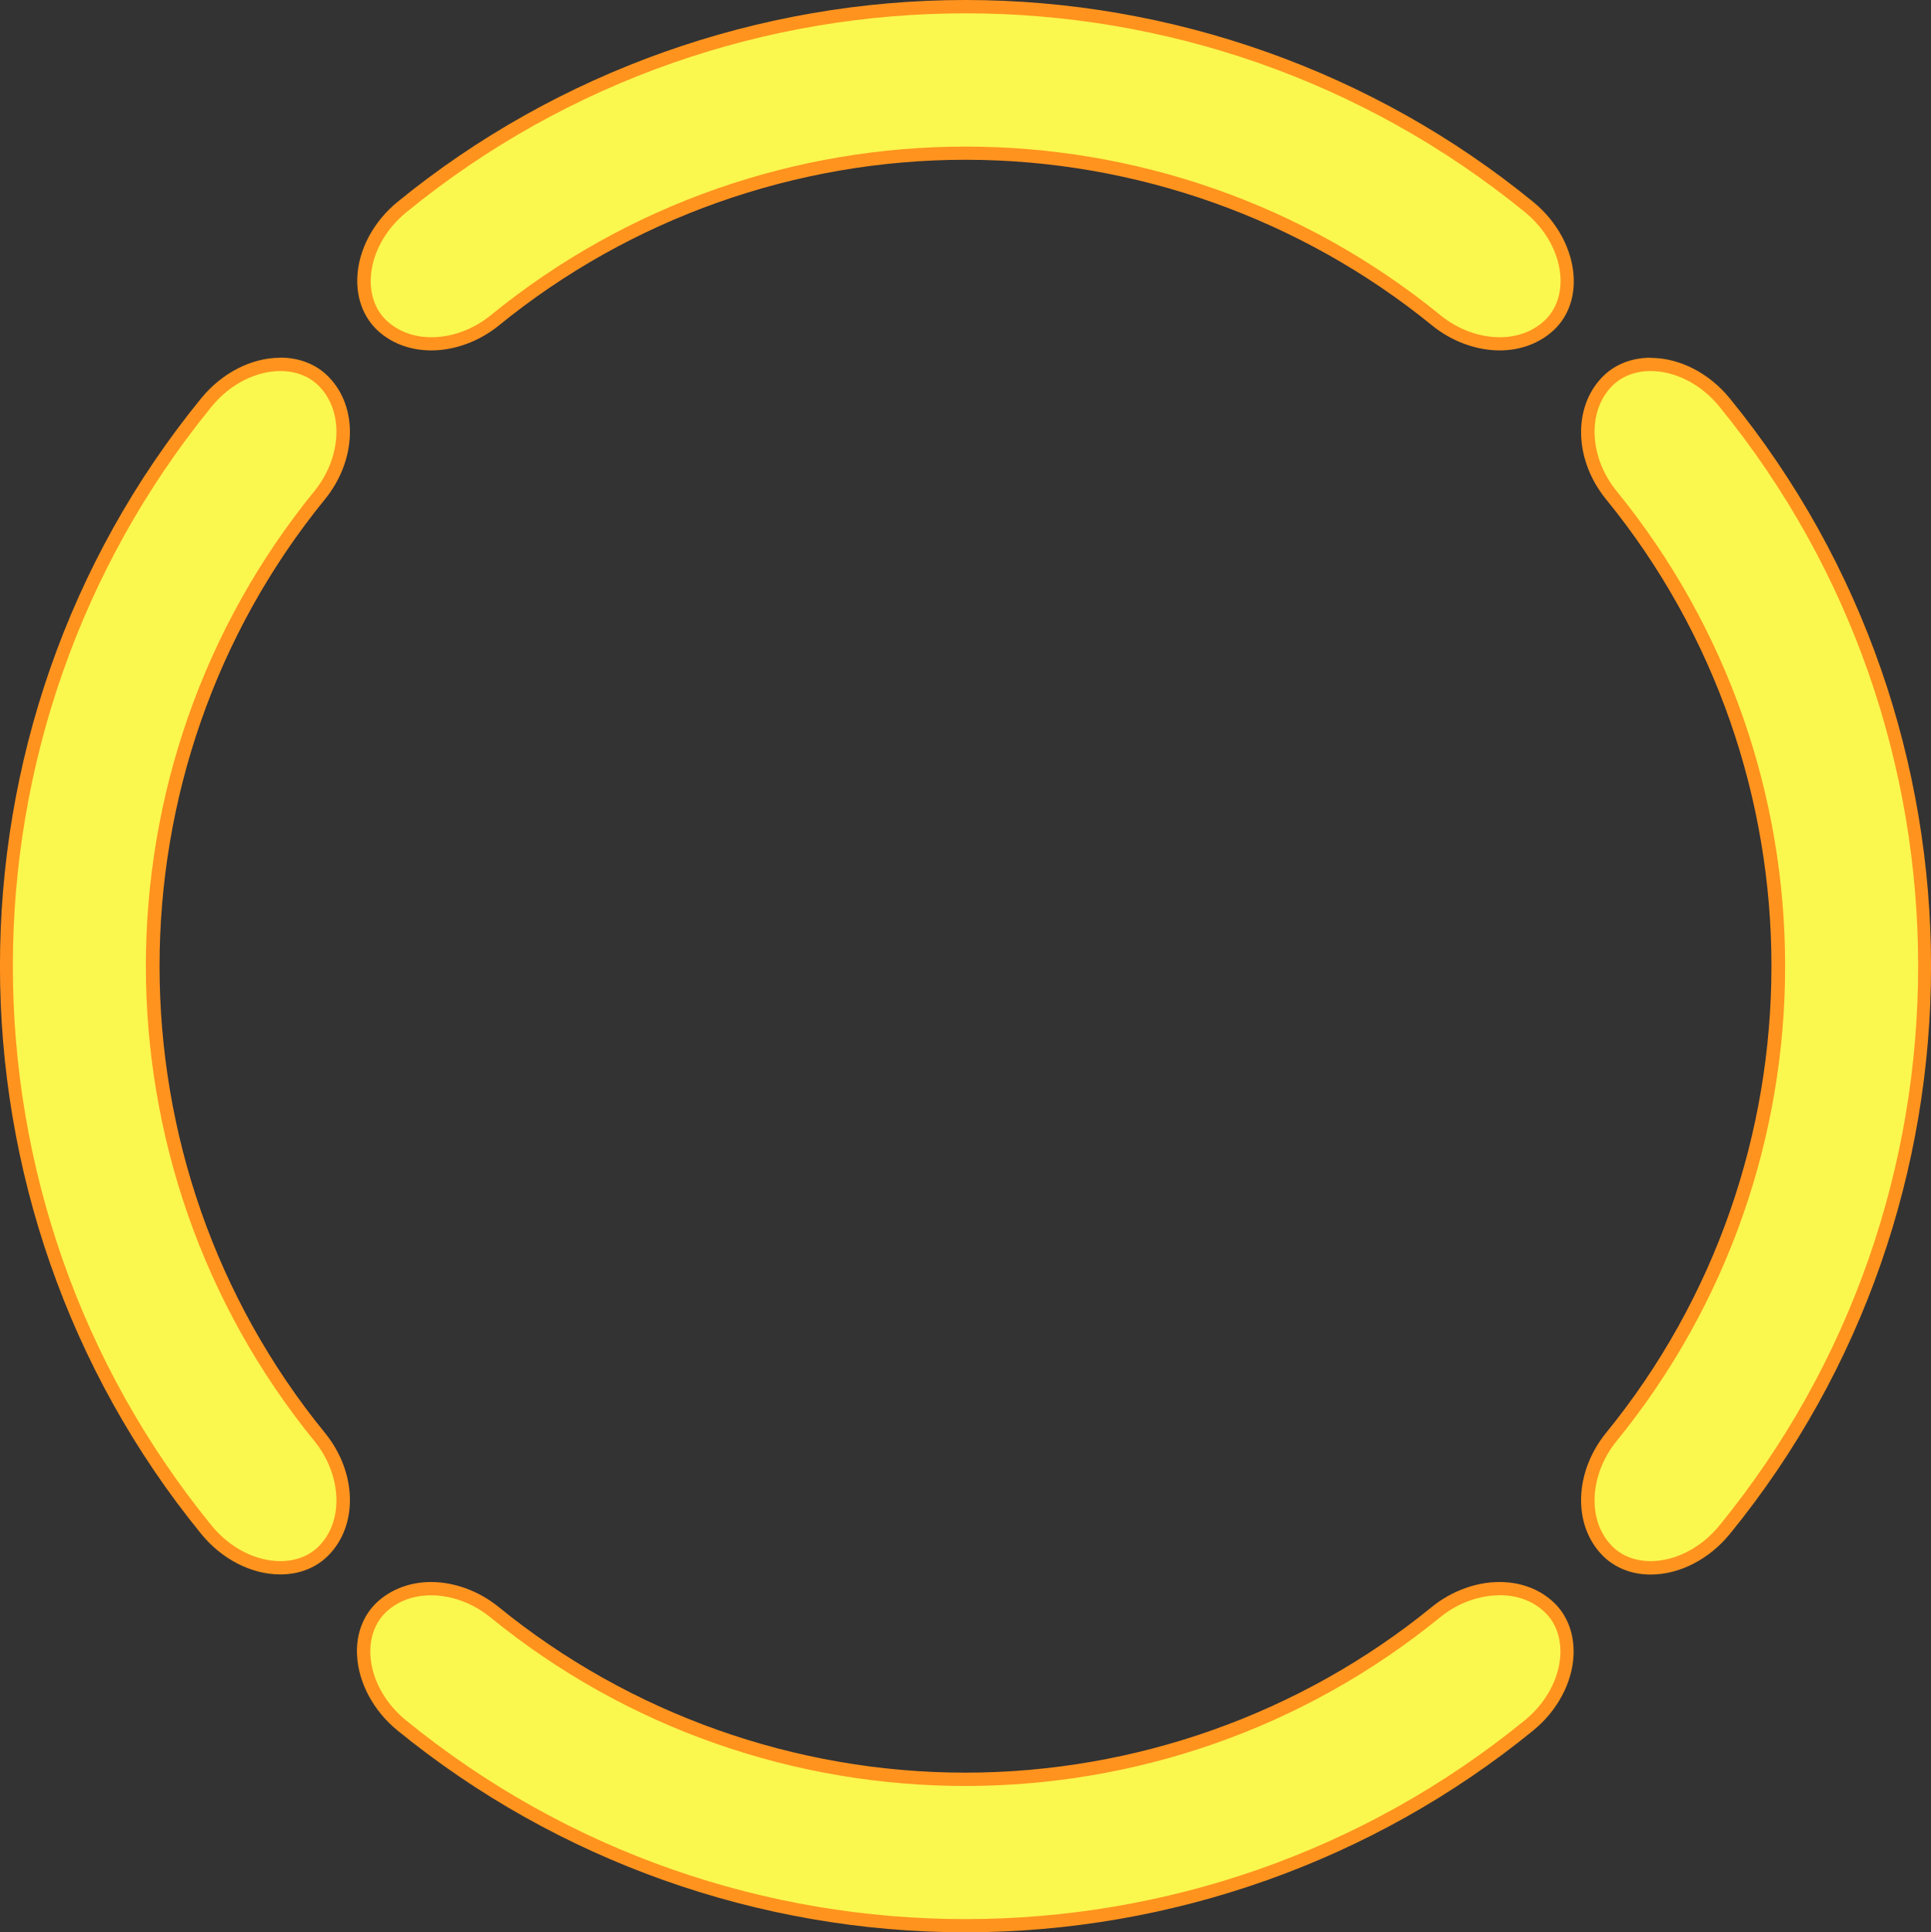 <?xml version="1.0" encoding="UTF-8"?>
<svg id="Layer_2" data-name="Layer 2" xmlns="http://www.w3.org/2000/svg" viewBox="0 0 145.06 145.14">
  <rect x="0" y="0" width="145.06" height="145.14" fill="#333333" stroke="none"/>
  <defs>
    <style>
      .cls-1 {
        fill: #ff931e;
      }

      .cls-2 {
        fill: #faf74f;
      }
    </style>
  </defs>
  <g id="_레이어_1" data-name="레이어 1">
    <g>
      <g>
        <path class="cls-2" d="M32.4,25.82c-1.48,0-2.78-.49-3.75-1.42-.9-.87-1.37-2.12-1.31-3.52,.08-1.94,1.15-3.94,2.86-5.33C42.09,5.84,57.13,.5,72.53,.5s30.44,5.34,42.33,15.04c1.71,1.39,2.78,3.39,2.86,5.33,.06,1.41-.41,2.66-1.31,3.52-.97,.93-2.26,1.42-3.75,1.42h0c-1.65,0-3.38-.64-4.74-1.74-9.94-8.11-22.51-12.57-35.39-12.57s-25.45,4.46-35.39,12.57c-1.37,1.11-3.1,1.75-4.75,1.75Z"/>
        <path class="cls-1" d="M72.53,1c14.91,0,29.81,4.98,42.02,14.93,2.92,2.38,3.5,6.2,1.52,8.11-.91,.87-2.12,1.29-3.4,1.29-1.52,0-3.12-.57-4.43-1.63-10.37-8.46-23.04-12.69-35.7-12.69s-25.33,4.23-35.7,12.69c-1.31,1.06-2.91,1.63-4.43,1.63-1.28,0-2.49-.41-3.4-1.28-1.98-1.9-1.4-5.73,1.52-8.11C42.72,5.98,57.63,1,72.53,1m0-1c-15.52,0-30.67,5.38-42.65,15.15-1.82,1.48-2.96,3.61-3.04,5.7-.06,1.55,.46,2.94,1.46,3.91,1.05,1.01,2.5,1.56,4.1,1.56,1.76,0,3.6-.68,5.06-1.86,9.85-8.04,22.31-12.46,35.07-12.46s25.22,4.43,35.07,12.46c1.46,1.18,3.3,1.86,5.06,1.86,1.59,0,3.05-.56,4.1-1.56,1.01-.97,1.53-2.35,1.46-3.9-.09-2.08-1.22-4.21-3.05-5.7C103.2,5.38,88.05,0,72.53,0h0Z"/>
      </g>
      <g>
        <path class="cls-2" d="M72.53,144.64c-15.41,0-30.44-5.34-42.33-15.04-1.71-1.39-2.78-3.39-2.86-5.33-.06-1.41,.41-2.66,1.31-3.52,.97-.93,2.26-1.42,3.75-1.42,1.65,0,3.38,.64,4.74,1.74,9.94,8.11,22.51,12.57,35.39,12.57s25.45-4.46,35.39-12.57c1.37-1.11,3.1-1.75,4.74-1.75,1.48,0,2.78,.49,3.75,1.42,.9,.87,1.37,2.12,1.31,3.52-.08,1.94-1.15,3.94-2.86,5.33-11.89,9.7-26.92,15.04-42.33,15.04Z"/>
        <path class="cls-1" d="M112.66,119.82c1.28,0,2.49,.41,3.4,1.29,1.98,1.9,1.4,5.73-1.52,8.11-12.2,9.95-27.11,14.93-42.02,14.93s-29.81-4.98-42.02-14.93c-2.92-2.38-3.5-6.2-1.52-8.11,.91-.87,2.12-1.28,3.4-1.28,1.52,0,3.12,.57,4.43,1.63,10.37,8.46,23.04,12.69,35.7,12.69s25.33-4.23,35.7-12.69c1.31-1.06,2.91-1.63,4.43-1.63m0-1c-1.76,0-3.6,.68-5.06,1.86-9.85,8.04-22.31,12.46-35.07,12.46s-25.22-4.43-35.07-12.46c-1.46-1.18-3.3-1.86-5.06-1.86-1.59,0-3.05,.56-4.1,1.56-1.01,.97-1.53,2.35-1.46,3.9,.09,2.08,1.22,4.21,3.05,5.7,11.98,9.77,27.13,15.15,42.65,15.15s30.67-5.38,42.65-15.15c1.82-1.48,2.96-3.61,3.04-5.7,.06-1.55-.46-2.94-1.46-3.9-1.05-1.01-2.5-1.56-4.1-1.56h0Z"/>
      </g>
      <g>
        <path class="cls-2" d="M124,117.77c-1.31,0-2.48-.47-3.29-1.32-2-2.07-1.86-5.81,.32-8.49,16.73-20.51,16.73-50.27,0-70.78-2.18-2.69-2.32-6.42-.32-8.49,.81-.85,1.98-1.31,3.29-1.31,2.02,0,4.1,1.07,5.56,2.87,20.01,24.53,20.01,60.13,0,84.66-1.46,1.79-3.54,2.87-5.56,2.87h0Z"/>
        <path class="cls-1" d="M124,27.87c1.76,0,3.73,.91,5.17,2.68,19.9,24.4,19.9,59.63,0,84.03-1.44,1.77-3.42,2.68-5.17,2.68-1.14,0-2.18-.38-2.93-1.16-1.91-1.98-1.6-5.42,.35-7.83,16.91-20.74,16.91-50.67,0-71.41-1.95-2.41-2.26-5.85-.35-7.83,.75-.78,1.79-1.16,2.93-1.16m0-1c-1.45,0-2.74,.52-3.65,1.47-2.21,2.29-2.08,6.23,.29,9.15,16.58,20.32,16.58,49.82,0,70.15-2.37,2.93-2.5,6.87-.29,9.16,.91,.95,2.21,1.47,3.65,1.47,2.17,0,4.39-1.14,5.95-3.05,20.15-24.71,20.15-60.58,0-85.29-1.55-1.91-3.78-3.05-5.95-3.05h0Z"/>
      </g>
      <g>
        <path class="cls-2" d="M21.06,117.77c-2.02,0-4.1-1.07-5.56-2.87C-4.5,90.37-4.5,54.77,15.5,30.24c1.46-1.79,3.54-2.87,5.56-2.87,1.31,0,2.48,.47,3.29,1.32,2.03,2.11,1.89,5.76-.32,8.49-16.73,20.51-16.73,50.27,0,70.78,2.21,2.73,2.35,6.39,.32,8.49-.81,.85-1.98,1.32-3.29,1.32h0Z"/>
        <path class="cls-1" d="M21.06,27.87c1.14,0,2.18,.38,2.93,1.16,1.91,1.98,1.6,5.42-.35,7.83-16.91,20.74-16.91,50.67,0,71.41,1.95,2.41,2.26,5.85,.35,7.83-.75,.78-1.79,1.16-2.93,1.16-1.76,0-3.73-.91-5.17-2.68C-4.01,90.18-4.01,54.96,15.89,30.55c1.44-1.77,3.42-2.68,5.17-2.68m0-1c-2.17,0-4.39,1.14-5.95,3.05-20.15,24.71-20.15,60.58,0,85.29,1.55,1.91,3.78,3.05,5.95,3.05,1.45,0,2.74-.52,3.65-1.47,2.21-2.29,2.08-6.23-.29-9.15-16.58-20.32-16.58-49.82,0-70.15,2.37-2.93,2.5-6.87,.29-9.16-.91-.95-2.21-1.47-3.65-1.47h0Z"/>
      </g>
    </g>
  </g>
</svg>